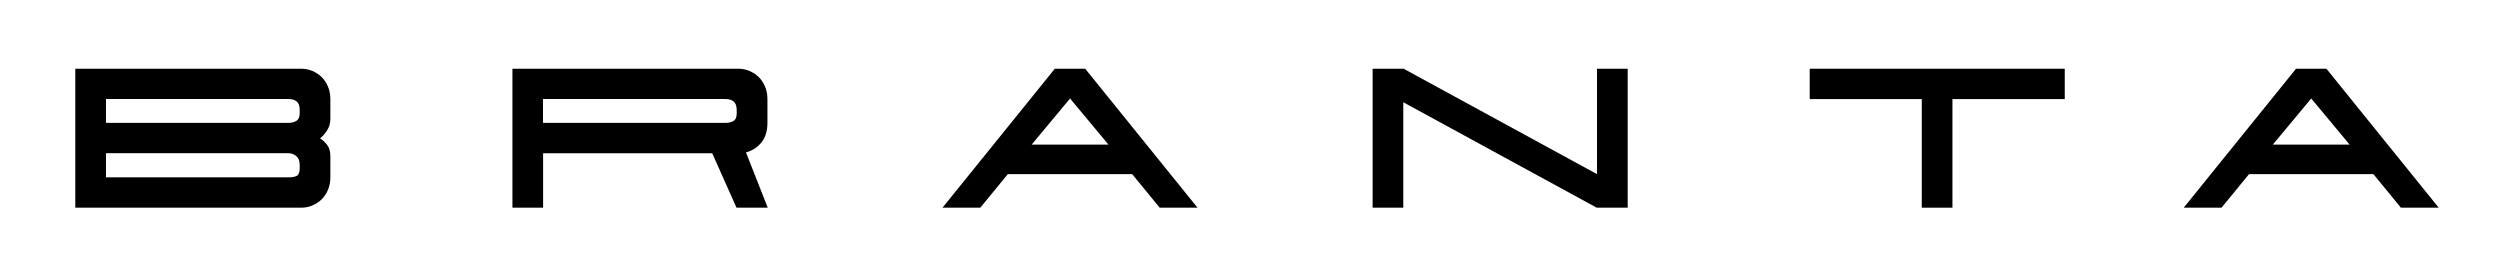 <?xml version="1.0" encoding="UTF-8"?>
<svg xmlns="http://www.w3.org/2000/svg" version="1.1" viewBox="0 0 410 44">
  <!-- Generator: Adobe Illustrator 28.7.1, SVG Export Plug-In . SVG Version: 1.2.0 Build 142)  -->
  <g>
    <g id="Layer_1">
      <g>
        <path d="M51.19,11.62c.58.24,1.09.56,1.53.99.44.42.79.95,1.06,1.57.27.63.4,1.32.4,2.07v3.24c0,.72-.19,1.36-.56,1.93-.38.56-.75.99-1.13,1.27.38.22.75.56,1.13,1.03.38.47.56,1.1.56,1.88v3.48c0,.75-.13,1.44-.4,2.07-.27.63-.62,1.15-1.06,1.57-.44.42-.95.75-1.53.99s-1.17.35-1.76.35H12.35V11.27h37.08c.6,0,1.18.12,1.76.35ZM17.38,20.15h29.98c.47,0,.88-.11,1.25-.33.36-.22.54-.64.54-1.27v-.52c0-.66-.16-1.12-.49-1.39-.33-.27-.78-.4-1.34-.4h-29.94v3.9ZM17.38,29.08h30.03c.56,0,.99-.09,1.29-.26.3-.17.45-.59.45-1.25v-.56c0-.63-.19-1.1-.56-1.41-.38-.31-.8-.47-1.27-.47h-29.94v3.95Z"/>
        <path d="M122.87,11.62c.58.24,1.09.56,1.53.99.44.42.79.95,1.06,1.57.27.63.4,1.32.4,2.07v3.9c0,1.35-.34,2.43-1.01,3.24-.67.81-1.51,1.35-2.51,1.6l3.57,9.07h-5.12l-3.99-8.93h-27.73v8.93h-5.03V11.27h37.08c.6,0,1.18.12,1.76.35ZM89.05,20.15h29.98c.47,0,.88-.1,1.25-.31.36-.2.54-.62.54-1.25v-.52c0-.66-.16-1.13-.49-1.41-.33-.28-.78-.42-1.34-.42h-29.94v3.9Z"/>
        <path d="M154.57,34.06l18.42-22.79h4.98l18.42,22.79h-6.2l-4.51-5.5h-20.4l-4.51,5.5h-6.2ZM169.19,23.72h12.6l-6.3-7.57-6.3,7.57Z"/>
        <path d="M230.19,11.27l31.72,17.29V11.27h5.03v22.79h-5.08l-31.72-17.29v17.29h-5.03V11.27h5.08Z"/>
        <path d="M296.79,11.27h41.83v4.98h-18.42v17.81h-5.03v-17.81h-18.38v-4.98Z"/>
        <path d="M358.13,34.06l18.42-22.79h4.98l18.42,22.79h-6.2l-4.51-5.5h-20.4l-4.51,5.5h-6.2ZM372.74,23.72h12.6l-6.3-7.57-6.3,7.57Z"/>
      </g>
    </g>
  </g>
</svg>